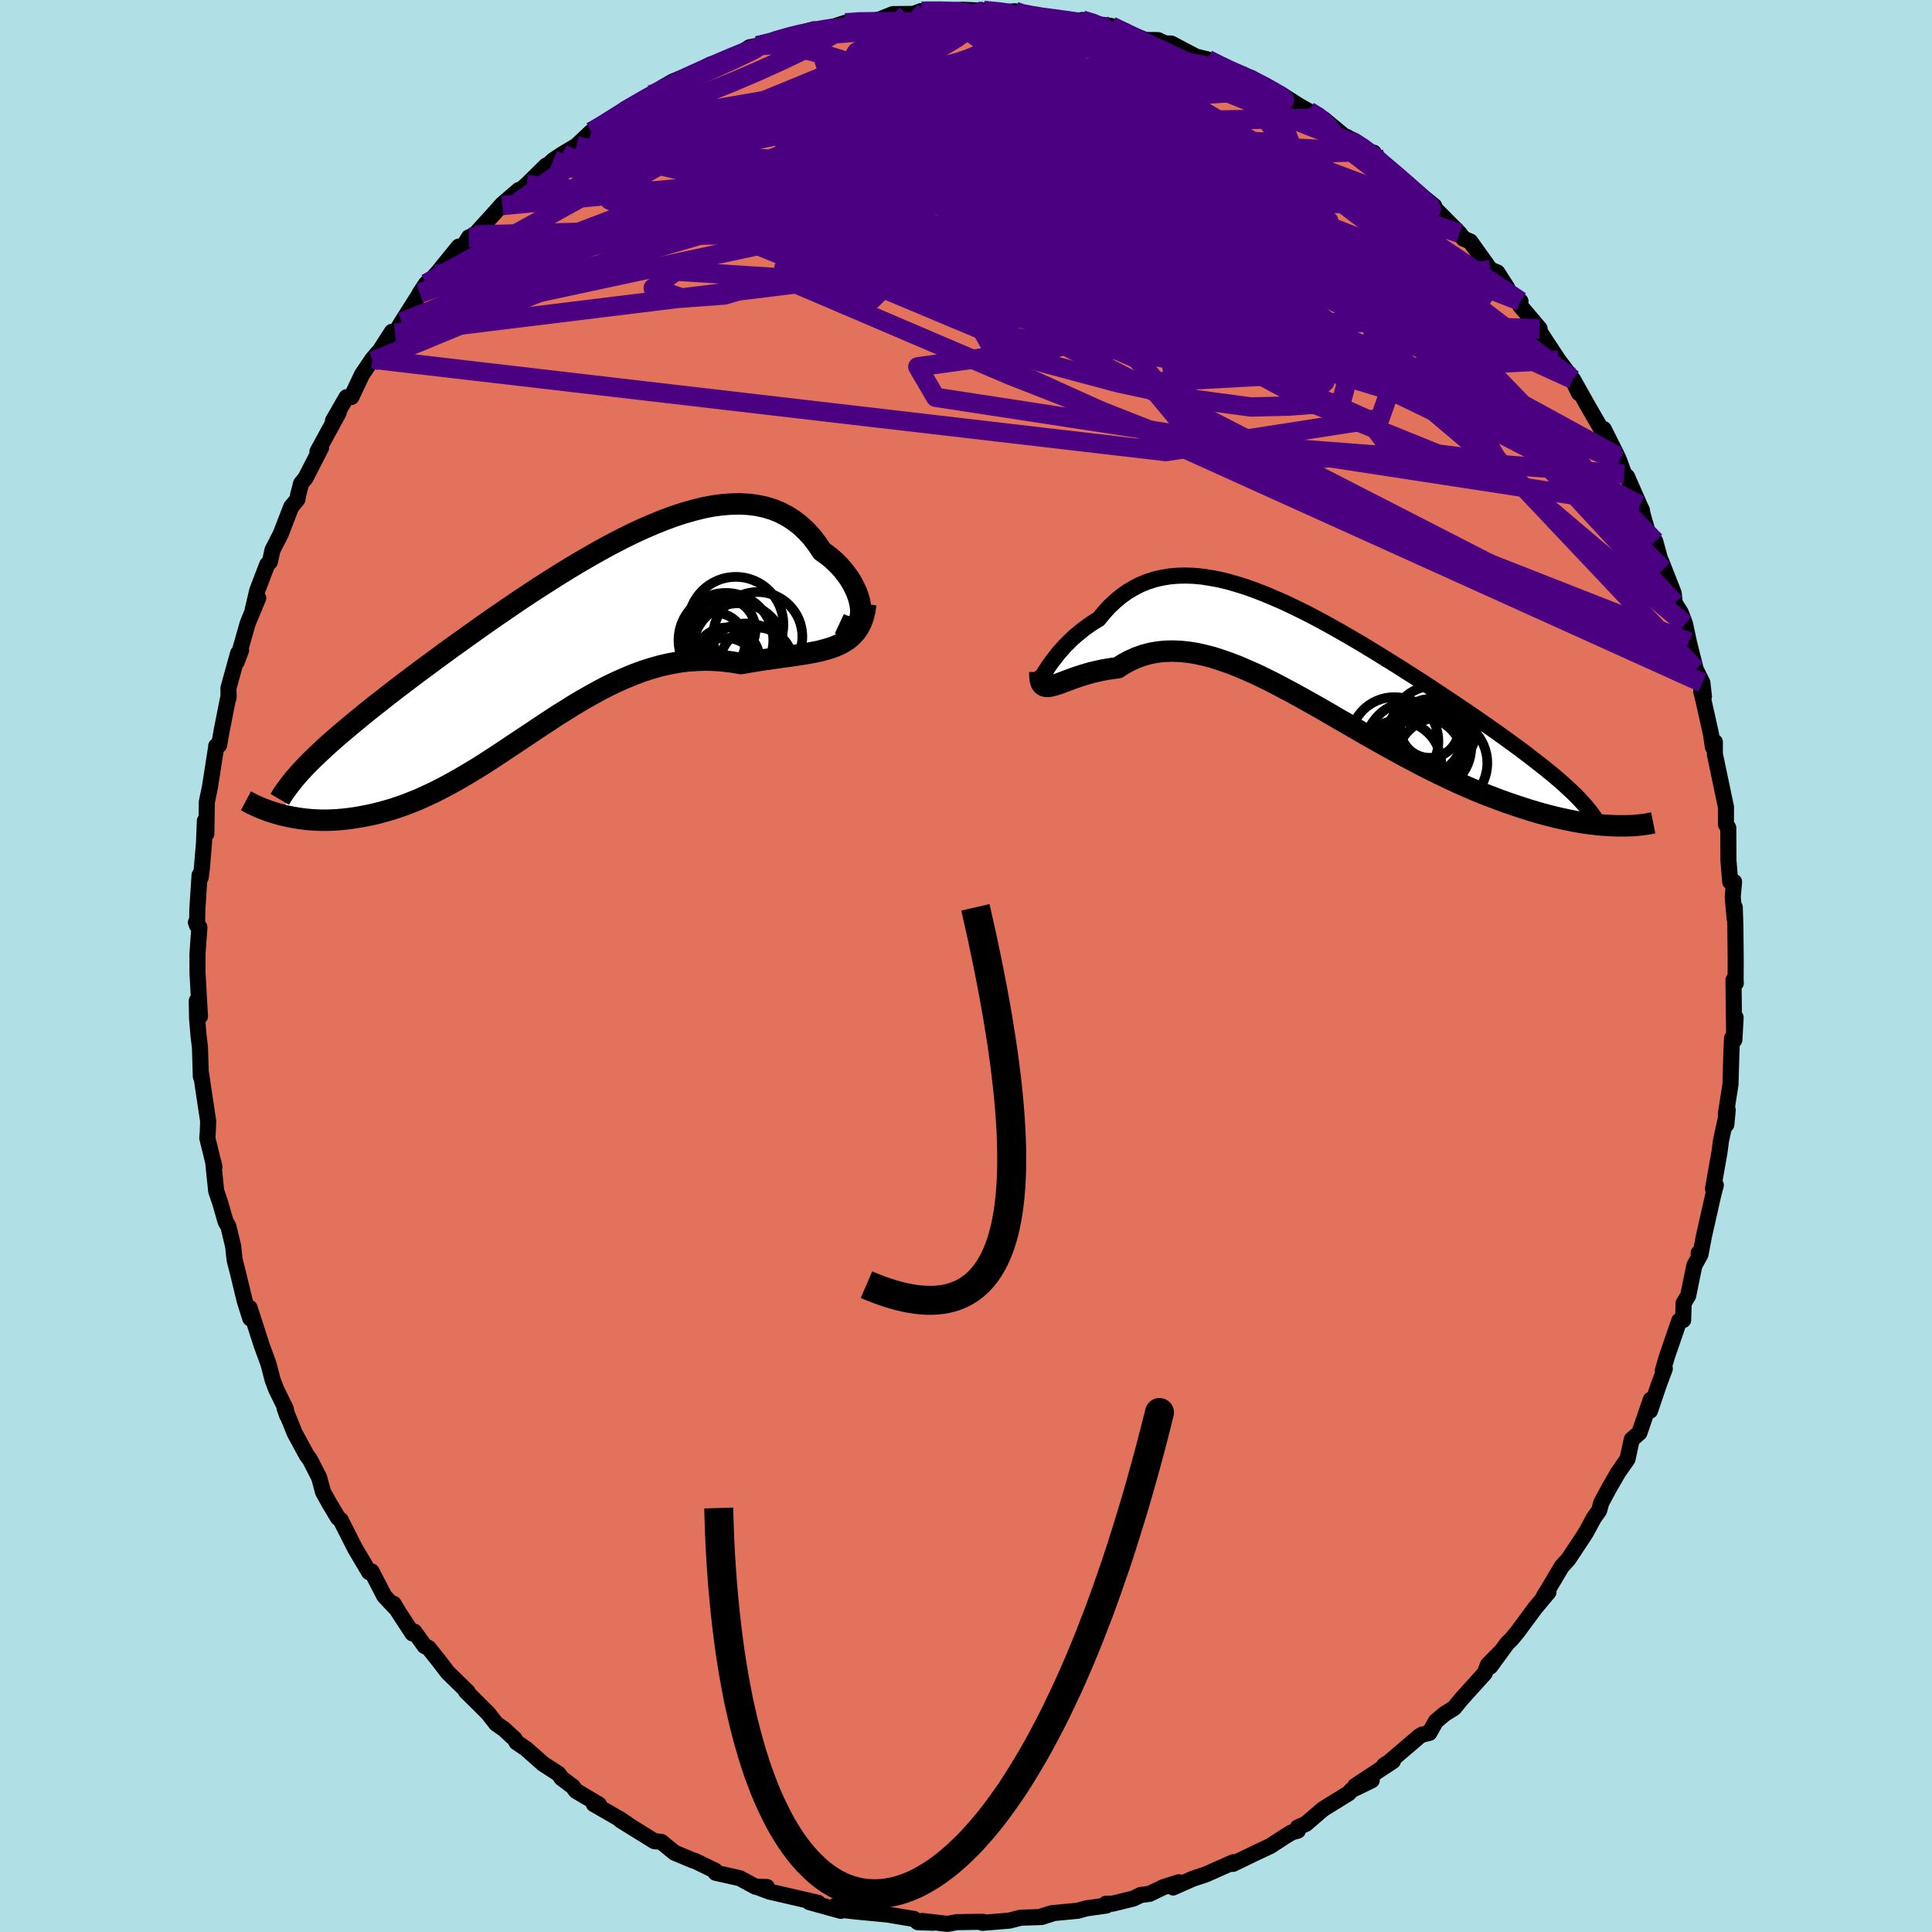 <svg viewBox="-100 -100 200 200" xmlns="http://www.w3.org/2000/svg" width="500" height="500" id="face-svg">
    <defs>
      <clipPath id="leftEyeClipPath">
        <polyline points="30.31,-2.97 30.3,-3.35 30.24,-3.76 30.15,-4.19 30.02,-4.62 29.85,-5.07 29.64,-5.52 29.4,-5.98 29.13,-6.43 28.81,-6.87 28.47,-7.31 28.1,-7.73 27.69,-8.14 27.25,-8.54 26.78,-8.91 26.29,-9.26 25.79,-10.01 25.25,-10.72 24.67,-11.35 24.05,-11.93 23.39,-12.44 22.69,-12.89 21.96,-13.27 21.2,-13.58 20.4,-13.82 19.57,-14 18.71,-14.11 17.82,-14.16 16.9,-14.14 15.96,-14.07 14.99,-13.94 14.01,-13.75 13,-13.5 11.98,-13.21 10.94,-12.87 9.89,-12.48 8.83,-12.05 7.76,-11.59 6.68,-11.09 5.59,-10.55 4.51,-9.99 3.42,-9.4 2.33,-8.78 1.24,-8.15 0.15,-7.5 -0.92,-6.84 -1.99,-6.16 -3.06,-5.48 -4.11,-4.79 -5.15,-4.1 -6.17,-3.4 -7.18,-2.71 -8.18,-2.02 -9.16,-1.33 -10.11,-0.65 -11.05,0.02 -11.97,0.68 -12.87,1.33 -13.75,1.98 -14.6,2.61 -15.43,3.22 -16.24,3.83 -17.02,4.42 -17.78,5 -18.52,5.57 -19.23,6.13 -19.92,6.67 -20.59,7.2 -21.24,7.73 -21.86,8.24 -22.47,8.74 -23.05,9.23 -23.61,9.7 -24.15,10.17 -24.67,10.63 -25.16,11.07 -25.63,11.51 -26.08,11.94 -26.51,12.35 -26.92,12.76 -29.8,18 -29.37,18.1 -28.93,18.2 -28.48,18.29 -28.01,18.37 -27.53,18.44 -27.04,18.5 -26.54,18.54 -26.02,18.57 -25.5,18.59 -24.96,18.59 -24.41,18.57 -23.85,18.54 -23.28,18.49 -22.69,18.42 -22.1,18.34 -21.49,18.24 -20.87,18.12 -20.23,17.99 -19.58,17.83 -18.92,17.65 -18.25,17.46 -17.56,17.23 -16.87,16.99 -16.16,16.71 -15.44,16.42 -14.72,16.09 -13.98,15.75 -13.23,15.37 -12.48,14.98 -11.72,14.56 -10.95,14.12 -10.17,13.66 -9.38,13.18 -8.58,12.68 -7.78,12.16 -6.97,11.63 -6.16,11.09 -5.34,10.54 -4.51,9.99 -3.67,9.43 -2.83,8.87 -1.98,8.31 -1.13,7.75 -0.26,7.21 0.6,6.67 1.47,6.15 2.35,5.65 3.24,5.16 4.12,4.7 5.02,4.27 5.92,3.87 6.82,3.5 7.73,3.16 8.64,2.87 9.56,2.61 10.48,2.4 11.41,2.23 12.33,2.11 13.26,2.04 14.19,2.01 15.12,2.03 16.04,2.1 16.97,2.21 17.89,2.37 18.64,2.24 19.38,2.12 20.11,2 20.83,1.9 21.54,1.8 22.23,1.7 22.92,1.61 23.59,1.51 24.24,1.41 24.87,1.31 25.48,1.19 26.08,1.07 26.64,0.92 27.19,0.76 27.7,0.57" />
      </clipPath>
      <clipPath id="rightEyeClipPath">
        <polyline points="-26.98,1.25 -26.79,0.96 -26.57,0.64 -26.32,0.3 -26.05,-0.05 -25.76,-0.42 -25.44,-0.79 -25.1,-1.17 -24.73,-1.54 -24.35,-1.92 -23.94,-2.29 -23.5,-2.65 -23.05,-3.01 -22.58,-3.35 -22.09,-3.68 -21.57,-3.99 -21.03,-4.65 -20.47,-5.27 -19.87,-5.83 -19.25,-6.35 -18.61,-6.81 -17.94,-7.21 -17.24,-7.57 -16.52,-7.86 -15.78,-8.1 -15.01,-8.28 -14.22,-8.41 -13.41,-8.48 -12.57,-8.5 -11.72,-8.47 -10.85,-8.39 -9.96,-8.25 -9.06,-8.08 -8.14,-7.86 -7.21,-7.59 -6.26,-7.29 -5.31,-6.95 -4.34,-6.57 -3.37,-6.16 -2.38,-5.73 -1.4,-5.26 -0.41,-4.78 0.59,-4.27 1.58,-3.74 2.58,-3.19 3.57,-2.63 4.56,-2.06 5.55,-1.48 6.52,-0.89 7.49,-0.3 8.45,0.3 9.41,0.89 10.34,1.49 11.27,2.08 12.18,2.67 13.08,3.26 13.95,3.84 14.81,4.41 15.66,4.98 16.48,5.53 17.28,6.08 18.05,6.61 18.81,7.14 19.54,7.65 20.25,8.16 20.93,8.65 21.6,9.14 22.24,9.61 22.86,10.08 23.45,10.54 24.03,10.99 24.58,11.42 25.11,11.85 25.62,12.27 26.1,12.68 26.56,13.08 26.99,13.48 27.4,13.86 27.79,14.23 28.15,14.6 32.05,17.41 31.57,17.39 31.08,17.36 30.56,17.33 30.02,17.28 29.47,17.21 28.9,17.14 28.31,17.05 27.7,16.94 27.08,16.82 26.43,16.68 25.77,16.53 25.1,16.36 24.41,16.18 23.7,15.98 22.97,15.76 22.23,15.52 21.47,15.27 20.68,15 19.88,14.71 19.07,14.4 18.23,14.08 17.38,13.73 16.52,13.36 15.64,12.97 14.74,12.55 13.84,12.12 12.92,11.67 11.99,11.2 11.06,10.71 10.11,10.21 9.16,9.69 8.2,9.16 7.23,8.62 6.26,8.07 5.29,7.51 4.32,6.95 3.34,6.39 2.37,5.82 1.4,5.26 0.43,4.71 -0.54,4.17 -1.5,3.64 -2.46,3.13 -3.41,2.63 -4.35,2.16 -5.28,1.71 -6.21,1.3 -7.12,0.91 -8.02,0.56 -8.91,0.25 -9.78,-0.03 -10.64,-0.25 -11.49,-0.44 -12.31,-0.57 -13.13,-0.65 -13.92,-0.68 -14.7,-0.66 -15.46,-0.58 -16.2,-0.45 -16.92,-0.26 -17.62,-0.01 -18.3,0.29 -18.96,0.64 -19.59,1.05 -20.17,1.12 -20.74,1.21 -21.28,1.31 -21.81,1.43 -22.32,1.55 -22.81,1.69 -23.28,1.83 -23.74,1.98 -24.17,2.13 -24.58,2.28 -24.97,2.43 -25.33,2.56 -25.67,2.69 -25.99,2.79 -26.29,2.88" />
      </clipPath>
      <filter id="fuzzy">
        <feTurbulence id="turbulence" baseFrequency="0.05" numOctaves="3" type="noise" result="noise" />
        <feDisplacementMap in="SourceGraphic" in2="noise" scale="2" />
      </filter>
      <linearGradient id="rainbowGradient" x1="0%" y1="0%" x2="100%" y2="0%">
        <stop offset="0%" style="stop-color: [object Object]; stop-opacity: 1" />
        <stop offset="50%" style="stop-color: [object Object]; stop-opacity: 1" />
        <stop offset="100%" style="stop-color: [object Object]; stop-opacity: 1" />
      </linearGradient>
    </defs>
    <rect x="-100" y="-100" width="100%" height="100%" fill="rgb(176, 224, 230)" />
    <polyline id="faceContour" points="79.67,1.55 79.69,1.77 79.45,1.45 79.52,7.39 79.67,5.33 79.54,7.65 79.3,7.48 79.23,9.05 79.14,12.24 78.66,15.32 78.71,16.41 78.85,14.91 78.16,18.05 78,19.27 77.33,23.07 77.62,22.68 77.38,23.59 76.39,27.97 76.03,29.86 75.84,29.72 76.03,29.86 75.4,31 74.76,34.12 74.29,34.9 74.24,36.65 73.84,36.71 72.56,40.43 72.14,41.87 72.34,41.69 71.71,43.37 70.81,46.04 70.89,44.89 69.71,48.32 68.92,49.01 68.48,51.04 67.53,52.4 66.56,54.07 65.76,55.57 65.54,56.37 65,57.13 64.17,58.66 63.63,59.49 62.35,61.42 61.68,62.15 60.33,64.42 59.79,65.31 60.3,64.81 58.89,66.5 57.11,68.91 56.52,69.63 56.01,70.14 54.27,72.52 55.4,70.95 54.03,72.34 53.7,73.21 51.27,75.9 50.53,76.81 49.55,77.42 48.65,78.18 47.96,79.39 47.21,79.57 46.92,79.75 43.77,82.44 43.29,82.74 44.19,82.31 40.29,84.88 42,84.3 39.9,85.32 39.61,85.64 36.96,87.28 35.18,88.81 34.35,89.17 34.35,89.51 33.71,89.69 32.97,90.14 31.52,91.09 29.97,91.82 27.63,92.95 27.66,92.78 24.85,94.03 23.45,94.5 21.44,95.39 22.04,94.85 20.43,95.36 19,96.05 18.08,96.17 17.32,96.54 15.16,97.07 14.5,97.07 14.54,97.26 12.48,97.55 11.58,97.8 8.86,98.06 7.89,98.36 8.94,98.09 7.83,98.45 5.66,98.52 4.5,98.82 1.71,99.05 1.73,98.94 -0.94,98.98 -1.91,99.16 -4.52,98.86 -3.41,99.04 -4.99,98.98 -5.38,98.65 -6.29,98.5 -8.13,98.19 -11.38,97.88 -12.78,97.72 -13.02,97.61 -13.58,97.32 -12.96,97.81 -16.21,96.91 -15.31,96.98 -20.34,95.82 -21.7,95.31 -20.62,95.34 -21.8,95.31 -23.42,94.43 -25.92,93.87 -25.98,93.65 -28.1,92.62 -28.24,92.6 -30.17,91.79 -31.31,90.86 -31.52,90.68 -32.28,90.59 -35.76,88.43 -34.76,89.05 -35.75,88.36 -38.53,86.76 -38,86.8 -40.38,85.39 -40.7,84.95 -41.86,84.08 -42.19,83.62 -43.77,82.6 -45.57,81.01 -46.53,80.36 -46.72,80.02 -47.79,79.03 -48.63,78.44 -49.49,77.34 -51.76,75.09 -51.59,75.14 -53.66,73.12 -54.56,71.94 -55.63,70.6 -56.04,70.4 -57.11,68.91 -57.3,69.09 -58.77,66.84 -59.25,66.03 -59.14,66.37 -60.22,65.22 -61.54,62.67 -61.79,62.75 -63.23,60.32 -64.69,57.44 -64.7,57.39 -65.02,57.11 -65.91,55.62 -66.56,54.45 -66.96,52.96 -67.92,51.08 -68.24,50.66 -69.49,48.36 -70.54,45.77 -70.27,46.54 -70.42,45.83 -71.41,43.82 -71.78,42.84 -72.2,41.21 -72.9,39.3 -74.16,35.39 -74.06,36.04 -74.09,36.48 -74.66,34.69 -75.36,31.8 -75.71,30.43 -75.87,28.98 -76.36,26.95 -76.64,26.48 -77.2,24.53 -77.62,23.3 -77.94,20.2 -77.8,20.82 -78.54,17.8 -78.49,17.2 -78.45,16.06 -78.91,13.01 -79.18,11.17 -79.21,11.45 -79.3,8.44 -79.45,7.18 -79.6,5.4 -79.63,3.61 -79.3,5.21 -79.55,0.8 -79.56,-1.21 -79.36,-4.01 -79.72,-4.51 -79.6,-4.2 -79.57,-5.88 -79.34,-9.41 -79.22,-9.19 -79.1,-10.14 -78.88,-12.75 -78.79,-15.03 -78.64,-13.67 -78.59,-16.97 -78.27,-18.51 -77.62,-22.68 -77.62,-22.77 -77.32,-22.86 -77.03,-24.49 -76.33,-28.02 -76.34,-27.75 -76.35,-28.78 -75.35,-32.38 -75.04,-32.7 -75.5,-31.47 -74.35,-35.5 -73.27,-38.09 -73.84,-36.87 -73.37,-38.87 -72.34,-41.56 -72.06,-41.84 -71.79,-43.07 -70.95,-44.7 -69.86,-47.52 -69.21,-48.31 -69.15,-48.72 -68.83,-49.95 -68.37,-50.52 -66.75,-53.68 -67.14,-53.25 -64.94,-57.28 -65.53,-56.45 -64.13,-58.88 -63.63,-58.9 -62.52,-61.24 -61.45,-62.82 -60.88,-63.49 -61.38,-62.61 -59.43,-65.65 -59.1,-65.51 -58.41,-66.66 -55.88,-70.65 -56.54,-69.66 -54.88,-71.58 -55.46,-70.84 -52.51,-74.47 -52.19,-74.23 -51.46,-75.43 -50.87,-75.68 -48.66,-78.12 -48.01,-78.85 -46.29,-80.33 -48,-78.72 -45.46,-80.89 -43.46,-82.86 -43.21,-82.97 -42.71,-83.43 -41.77,-84.05 -40.33,-84.91 -38.79,-86.36 -38.29,-86.59 -38.03,-86.83 -37.09,-87.26 -36.39,-87.83 -35.26,-88.73 -32.65,-90.19 -32.65,-89.89 -31.39,-90.96 -30.36,-91.56 -26.98,-92.93 -28.54,-92.22 -26.43,-93.33 -24,-94.04 -22.4,-95.11 -21.6,-95.26 -19.63,-95.61 -19.68,-95.94 -17.81,-96.38 -15.73,-96.97 -16.8,-96.45 -14.85,-96.8 -14.32,-97.05 -12.48,-97.64 -10.96,-97.85 -9.84,-97.79 -8.88,-98.01 -7.57,-98.54 -5.44,-98.56 -4.66,-98.85 -4.24,-98.85 -2.51,-98.82 -0.37,-98.99 1.96,-98.89 1.82,-98.92 3.51,-98.72 5.08,-98.83 5.43,-98.5 7.07,-98.46 7.66,-98.16 8.34,-98.12 10.95,-97.69 12.01,-97.93 13.03,-97.57 15.04,-97.31 16.54,-96.76 17.07,-96.26 16.73,-96.62 18.56,-95.86 19.88,-95.85 20.6,-95.51 21.25,-95.49 23.81,-94.14 25.01,-93.85 26.03,-93.32 28.22,-92.27 27.88,-92.35 29.13,-92.07 29.56,-91.92 31.3,-90.81 32.64,-90.22 34.55,-89.01 35.48,-88.49 36.83,-87.77 36.99,-87.7 39.65,-85.5 39.45,-85.81 41.63,-84.34 42.21,-84.19 41.54,-84.3 43.84,-82.25 44.17,-82.18 45.45,-81.16 45.28,-81.27 48.47,-78.67 48.33,-78.2 48.64,-78.31 51.09,-75.84 51.5,-75.3 52.2,-75 54.28,-72.09 55,-71.8 56.03,-70.19 56.18,-69.78 57.4,-68.81 57.35,-68.37 59.38,-65.97 59.14,-66.1 59.5,-65.5 61.32,-62.73 62.63,-60.99 63.45,-59.31 62.83,-60.73 64.43,-57.88 66.08,-55.03 66.02,-55.58 67.42,-52.78 67.63,-52.3 68.13,-50.92 68.43,-50.66 69.73,-47.7 69.98,-47.16 70,-46.91 70.67,-44.58 71.35,-43.96 72.14,-41.05 71.96,-41.91 73.26,-38.59 73.37,-37.57 74,-36.57 74.44,-35.39 74.83,-33.55 75.54,-30.71 76.23,-29.32 76.39,-27.9 76.11,-28.43 76.34,-27.51 77.12,-24.01 77.32,-22.67 77.52,-23.19 77.52,-21.94 78.67,-16.46 78.67,-16.49 78.67,-14.66 78.91,-14.3 78.93,-10.9 79.11,-8.71 79.51,-8.71 79.37,-7.16 79.57,-4.92 79.58,-6.08 79.64,-4.25 79.68,-0.81 79.67,1.55 79.69,1.77" fill="rgb(226, 114, 91)" stroke="black" stroke-width="1.667" stroke-linejoin="round" filter="url(#fuzzy)" />
    <g transform="translate(35.3 -31.92)">
      <polyline id="rightCountour" points="-26.98,1.25 -26.79,0.96 -26.57,0.64 -26.32,0.3 -26.05,-0.05 -25.76,-0.42 -25.44,-0.79 -25.1,-1.17 -24.73,-1.54 -24.35,-1.92 -23.94,-2.29 -23.5,-2.65 -23.05,-3.01 -22.58,-3.35 -22.09,-3.68 -21.57,-3.99 -21.03,-4.65 -20.47,-5.27 -19.87,-5.83 -19.25,-6.35 -18.61,-6.81 -17.94,-7.21 -17.24,-7.57 -16.52,-7.86 -15.78,-8.1 -15.01,-8.28 -14.22,-8.41 -13.41,-8.48 -12.57,-8.5 -11.72,-8.47 -10.85,-8.39 -9.96,-8.25 -9.06,-8.08 -8.14,-7.86 -7.21,-7.59 -6.26,-7.29 -5.31,-6.95 -4.34,-6.57 -3.37,-6.16 -2.38,-5.73 -1.4,-5.26 -0.41,-4.78 0.59,-4.27 1.58,-3.74 2.58,-3.19 3.57,-2.63 4.56,-2.06 5.55,-1.48 6.52,-0.89 7.49,-0.3 8.45,0.3 9.41,0.89 10.34,1.49 11.27,2.08 12.18,2.67 13.08,3.26 13.95,3.84 14.81,4.41 15.66,4.98 16.48,5.53 17.28,6.08 18.05,6.61 18.81,7.14 19.54,7.65 20.25,8.16 20.93,8.65 21.6,9.14 22.24,9.61 22.86,10.08 23.45,10.54 24.03,10.99 24.58,11.42 25.11,11.85 25.62,12.27 26.1,12.68 26.56,13.08 26.99,13.48 27.4,13.86 27.79,14.23 28.15,14.6 32.05,17.41 31.57,17.39 31.08,17.36 30.56,17.33 30.02,17.28 29.47,17.21 28.9,17.14 28.31,17.05 27.7,16.94 27.08,16.82 26.43,16.68 25.77,16.53 25.1,16.36 24.41,16.18 23.7,15.98 22.97,15.76 22.23,15.52 21.47,15.27 20.68,15 19.88,14.71 19.07,14.4 18.23,14.08 17.38,13.73 16.52,13.36 15.64,12.97 14.74,12.55 13.84,12.12 12.92,11.67 11.99,11.2 11.06,10.71 10.11,10.21 9.16,9.69 8.2,9.16 7.23,8.62 6.26,8.07 5.29,7.51 4.32,6.95 3.34,6.39 2.37,5.82 1.4,5.26 0.43,4.71 -0.54,4.17 -1.5,3.64 -2.46,3.13 -3.41,2.63 -4.35,2.16 -5.28,1.71 -6.21,1.3 -7.12,0.91 -8.02,0.56 -8.91,0.25 -9.78,-0.03 -10.64,-0.25 -11.49,-0.44 -12.31,-0.57 -13.13,-0.65 -13.92,-0.68 -14.7,-0.66 -15.46,-0.58 -16.2,-0.45 -16.92,-0.26 -17.62,-0.01 -18.3,0.29 -18.96,0.64 -19.59,1.05 -20.17,1.12 -20.74,1.21 -21.28,1.31 -21.81,1.43 -22.32,1.55 -22.81,1.69 -23.28,1.83 -23.74,1.98 -24.17,2.13 -24.58,2.28 -24.97,2.43 -25.33,2.56 -25.67,2.69 -25.99,2.79 -26.29,2.88" fill="white" stroke="white" stroke-width="0" stroke-linejoin="round" filter="url(#fuzzy)" />
    </g>
    <g transform="translate(-41.2 -33.68)">
      <polyline id="leftCountour" points="30.31,-2.97 30.3,-3.35 30.24,-3.76 30.15,-4.19 30.02,-4.62 29.85,-5.07 29.64,-5.52 29.4,-5.98 29.13,-6.43 28.81,-6.87 28.47,-7.31 28.1,-7.73 27.69,-8.14 27.25,-8.54 26.78,-8.91 26.29,-9.26 25.79,-10.01 25.25,-10.72 24.67,-11.35 24.05,-11.93 23.39,-12.44 22.69,-12.89 21.96,-13.27 21.2,-13.58 20.4,-13.82 19.57,-14 18.71,-14.11 17.82,-14.16 16.9,-14.14 15.96,-14.07 14.99,-13.94 14.01,-13.75 13,-13.5 11.98,-13.21 10.94,-12.87 9.89,-12.48 8.83,-12.05 7.76,-11.59 6.68,-11.09 5.59,-10.55 4.51,-9.99 3.42,-9.4 2.33,-8.78 1.24,-8.15 0.15,-7.5 -0.92,-6.84 -1.99,-6.16 -3.06,-5.48 -4.11,-4.79 -5.15,-4.1 -6.17,-3.4 -7.18,-2.71 -8.18,-2.02 -9.16,-1.33 -10.11,-0.65 -11.05,0.02 -11.97,0.68 -12.87,1.33 -13.75,1.98 -14.6,2.61 -15.43,3.22 -16.24,3.83 -17.02,4.42 -17.78,5 -18.52,5.57 -19.23,6.13 -19.92,6.67 -20.59,7.2 -21.24,7.73 -21.86,8.24 -22.47,8.74 -23.05,9.23 -23.61,9.7 -24.15,10.17 -24.67,10.63 -25.16,11.07 -25.63,11.51 -26.08,11.94 -26.51,12.35 -26.92,12.76 -29.8,18 -29.37,18.1 -28.93,18.2 -28.48,18.29 -28.01,18.37 -27.53,18.44 -27.04,18.5 -26.54,18.54 -26.02,18.57 -25.5,18.59 -24.96,18.59 -24.41,18.57 -23.85,18.54 -23.28,18.49 -22.69,18.42 -22.1,18.34 -21.49,18.24 -20.87,18.12 -20.23,17.99 -19.58,17.83 -18.92,17.65 -18.25,17.46 -17.56,17.23 -16.87,16.99 -16.16,16.71 -15.44,16.42 -14.72,16.09 -13.98,15.75 -13.23,15.37 -12.48,14.98 -11.72,14.56 -10.95,14.12 -10.17,13.66 -9.38,13.18 -8.58,12.68 -7.78,12.16 -6.97,11.63 -6.16,11.09 -5.34,10.54 -4.51,9.99 -3.67,9.43 -2.83,8.87 -1.98,8.31 -1.13,7.75 -0.26,7.21 0.6,6.67 1.47,6.15 2.35,5.65 3.24,5.16 4.12,4.7 5.02,4.27 5.92,3.87 6.82,3.5 7.73,3.16 8.64,2.87 9.56,2.61 10.48,2.4 11.41,2.23 12.33,2.11 13.26,2.04 14.19,2.01 15.12,2.03 16.04,2.1 16.97,2.21 17.89,2.37 18.64,2.24 19.38,2.12 20.11,2 20.83,1.9 21.54,1.8 22.23,1.7 22.92,1.61 23.59,1.51 24.24,1.41 24.87,1.31 25.48,1.19 26.08,1.07 26.64,0.92 27.19,0.76 27.7,0.57" fill="white" stroke="white" stroke-width="0" stroke-linejoin="round" filter="url(#fuzzy)" />
    </g>
    <g transform="translate(35.3 -31.92)">
      <polyline id="rightUpper" points="-27.34,1.65 -27.44,1.91 -27.51,2.08 -27.55,2.18 -27.55,2.2 -27.53,2.17 -27.48,2.07 -27.4,1.93 -27.29,1.74 -27.15,1.51 -26.98,1.25 -26.79,0.96 -26.57,0.64 -26.32,0.3 -26.05,-0.05 -25.76,-0.42 -25.44,-0.79 -25.1,-1.17 -24.73,-1.54 -24.35,-1.92 -23.94,-2.29 -23.5,-2.65 -23.05,-3.01 -22.58,-3.35 -22.09,-3.68 -21.57,-3.99 -21.03,-4.65 -20.47,-5.27 -19.87,-5.83 -19.25,-6.35 -18.61,-6.81 -17.94,-7.21 -17.24,-7.57 -16.52,-7.86 -15.78,-8.1 -15.01,-8.28 -14.22,-8.41 -13.41,-8.48 -12.57,-8.5 -11.72,-8.47 -10.85,-8.39 -9.96,-8.25 -9.06,-8.08 -8.14,-7.86 -7.21,-7.59 -6.26,-7.29 -5.31,-6.95 -4.34,-6.57 -3.37,-6.16 -2.38,-5.73 -1.4,-5.26 -0.41,-4.78 0.59,-4.27 1.58,-3.74 2.58,-3.19 3.57,-2.63 4.56,-2.06 5.55,-1.48 6.52,-0.89 7.49,-0.3 8.45,0.3 9.41,0.89 10.34,1.49 11.27,2.08 12.18,2.67 13.08,3.26 13.95,3.84 14.81,4.41 15.66,4.98 16.48,5.53 17.28,6.08 18.05,6.61 18.81,7.14 19.54,7.65 20.25,8.16 20.93,8.65 21.6,9.14 22.24,9.61 22.86,10.08 23.45,10.54 24.03,10.99 24.58,11.42 25.11,11.85 25.62,12.27 26.1,12.68 26.56,13.08 26.99,13.48 27.4,13.86 27.79,14.23 28.15,14.6 28.48,14.96 28.8,15.31 29.08,15.66 29.35,15.99 29.59,16.32 29.81,16.65 30,16.96 30.17,17.27 30.32,17.58 30.45,17.88" fill="none" stroke="black" stroke-width="1.667" stroke-linejoin="round" filter="url(#fuzzy)" />
      <polyline id="rightLower" points="-27.65,1.48 -27.65,1.9 -27.62,2.24 -27.56,2.5 -27.47,2.7 -27.34,2.84 -27.19,2.93 -27.01,2.97 -26.79,2.98 -26.55,2.94 -26.29,2.88 -25.99,2.79 -25.67,2.69 -25.33,2.56 -24.97,2.43 -24.58,2.28 -24.17,2.13 -23.74,1.98 -23.28,1.83 -22.81,1.69 -22.32,1.55 -21.81,1.43 -21.28,1.31 -20.74,1.21 -20.17,1.12 -19.59,1.05 -18.96,0.64 -18.3,0.29 -17.62,-0.01 -16.92,-0.26 -16.2,-0.45 -15.46,-0.58 -14.7,-0.66 -13.92,-0.68 -13.13,-0.65 -12.31,-0.57 -11.49,-0.44 -10.64,-0.25 -9.78,-0.03 -8.91,0.25 -8.02,0.56 -7.12,0.91 -6.21,1.3 -5.28,1.71 -4.35,2.16 -3.41,2.63 -2.46,3.13 -1.5,3.64 -0.54,4.17 0.43,4.71 1.4,5.26 2.37,5.82 3.34,6.39 4.32,6.95 5.29,7.51 6.26,8.07 7.23,8.62 8.2,9.16 9.16,9.69 10.11,10.21 11.06,10.71 11.99,11.2 12.92,11.67 13.84,12.12 14.74,12.55 15.64,12.97 16.52,13.36 17.38,13.73 18.23,14.08 19.07,14.4 19.88,14.71 20.68,15 21.47,15.27 22.23,15.52 22.97,15.76 23.7,15.98 24.41,16.18 25.1,16.36 25.77,16.53 26.43,16.68 27.08,16.82 27.7,16.94 28.31,17.05 28.9,17.14 29.47,17.21 30.02,17.28 30.56,17.33 31.08,17.36 31.57,17.39 32.05,17.41 32.51,17.41 32.96,17.41 33.38,17.4 33.79,17.38 34.17,17.35 34.54,17.31 34.89,17.27 35.23,17.22 35.54,17.16 35.84,17.1" fill="none" stroke="black" stroke-width="2.222" stroke-linejoin="round" filter="url(#fuzzy)" />
      <circle r="4.658" cx="12.348" cy="9.259" stroke="black" fill="none" stroke-width="1.0" filter="url(#fuzzy)" clip-path="url(#rightEyeClipPath)" /><circle r="4.466" cx="11.738" cy="10.569" stroke="black" fill="none" stroke-width="1.0" filter="url(#fuzzy)" clip-path="url(#rightEyeClipPath)" /><circle r="4.402" cx="13.123" cy="7.319" stroke="black" fill="none" stroke-width="1.0" filter="url(#fuzzy)" clip-path="url(#rightEyeClipPath)" /><circle r="3.416" cx="12.558" cy="8.534" stroke="black" fill="none" stroke-width="1.0" filter="url(#fuzzy)" clip-path="url(#rightEyeClipPath)" /><circle r="3.042" cx="12.698" cy="7.324" stroke="black" fill="none" stroke-width="1.0" filter="url(#fuzzy)" clip-path="url(#rightEyeClipPath)" /><circle r="4.568" cx="9.033" cy="8.654" stroke="black" fill="none" stroke-width="1.0" filter="url(#fuzzy)" clip-path="url(#rightEyeClipPath)" /><circle r="4.402" cx="12.228" cy="9.384" stroke="black" fill="none" stroke-width="1.0" filter="url(#fuzzy)" clip-path="url(#rightEyeClipPath)" /><circle r="4.468" cx="9.428" cy="11.004" stroke="black" fill="none" stroke-width="1.0" filter="url(#fuzzy)" clip-path="url(#rightEyeClipPath)" /><circle r="4.762" cx="13.903" cy="10.914" stroke="black" fill="none" stroke-width="1.0" filter="url(#fuzzy)" clip-path="url(#rightEyeClipPath)" /><circle r="4.862" cx="10.828" cy="9.409" stroke="black" fill="none" stroke-width="1.0" filter="url(#fuzzy)" clip-path="url(#rightEyeClipPath)" />
      </g>
    <g transform="translate(-41.2 -33.68)">
      <polyline id="leftUpper" points="28.09,-1.75 28.52,-1.55 28.9,-1.45 29.23,-1.43 29.51,-1.48 29.76,-1.6 29.95,-1.78 30.11,-2.01 30.22,-2.29 30.28,-2.61 30.31,-2.97 30.3,-3.35 30.24,-3.76 30.15,-4.19 30.02,-4.62 29.85,-5.07 29.64,-5.52 29.4,-5.98 29.13,-6.43 28.81,-6.87 28.47,-7.31 28.1,-7.73 27.69,-8.14 27.25,-8.54 26.78,-8.91 26.29,-9.26 25.79,-10.01 25.25,-10.72 24.67,-11.35 24.05,-11.93 23.39,-12.44 22.69,-12.89 21.96,-13.27 21.2,-13.58 20.4,-13.82 19.57,-14 18.71,-14.11 17.82,-14.16 16.9,-14.14 15.96,-14.07 14.99,-13.94 14.01,-13.75 13,-13.5 11.98,-13.21 10.94,-12.87 9.89,-12.48 8.83,-12.05 7.76,-11.59 6.68,-11.09 5.59,-10.55 4.51,-9.99 3.42,-9.4 2.33,-8.78 1.24,-8.15 0.15,-7.5 -0.92,-6.84 -1.99,-6.16 -3.06,-5.48 -4.11,-4.79 -5.15,-4.1 -6.17,-3.4 -7.18,-2.71 -8.18,-2.02 -9.16,-1.33 -10.11,-0.65 -11.05,0.02 -11.97,0.68 -12.87,1.33 -13.75,1.98 -14.6,2.61 -15.43,3.22 -16.24,3.83 -17.02,4.42 -17.78,5 -18.52,5.57 -19.23,6.13 -19.92,6.67 -20.59,7.2 -21.24,7.73 -21.86,8.24 -22.47,8.74 -23.05,9.23 -23.61,9.7 -24.15,10.17 -24.67,10.63 -25.16,11.07 -25.63,11.51 -26.08,11.94 -26.51,12.35 -26.92,12.76 -27.3,13.16 -27.67,13.55 -28.01,13.94 -28.33,14.31 -28.63,14.68 -28.91,15.05 -29.17,15.4 -29.42,15.75 -29.64,16.09 -29.84,16.43" fill="none" stroke="black" stroke-width="2.222" stroke-linejoin="round" filter="url(#fuzzy)" />
      <polyline id="leftLower" points="30.82,-3.8 30.72,-3.07 30.56,-2.42 30.35,-1.85 30.09,-1.35 29.79,-0.91 29.44,-0.53 29.06,-0.19 28.64,0.1 28.19,0.35 27.7,0.57 27.19,0.76 26.64,0.92 26.08,1.07 25.48,1.19 24.87,1.31 24.24,1.41 23.59,1.51 22.92,1.61 22.23,1.7 21.54,1.8 20.83,1.9 20.11,2 19.38,2.12 18.64,2.24 17.89,2.37 16.97,2.21 16.04,2.1 15.12,2.03 14.19,2.01 13.26,2.04 12.33,2.11 11.41,2.23 10.48,2.4 9.56,2.61 8.64,2.87 7.73,3.16 6.82,3.5 5.92,3.87 5.02,4.27 4.12,4.7 3.24,5.16 2.35,5.65 1.47,6.15 0.6,6.67 -0.26,7.21 -1.13,7.75 -1.98,8.31 -2.83,8.87 -3.67,9.43 -4.51,9.99 -5.34,10.54 -6.16,11.09 -6.97,11.63 -7.78,12.16 -8.58,12.68 -9.38,13.18 -10.17,13.66 -10.95,14.12 -11.72,14.56 -12.48,14.98 -13.23,15.37 -13.98,15.75 -14.72,16.09 -15.44,16.42 -16.16,16.71 -16.87,16.99 -17.56,17.23 -18.25,17.46 -18.92,17.65 -19.58,17.83 -20.23,17.99 -20.87,18.12 -21.49,18.24 -22.1,18.34 -22.69,18.42 -23.28,18.49 -23.85,18.54 -24.41,18.57 -24.96,18.59 -25.5,18.59 -26.02,18.57 -26.54,18.54 -27.04,18.5 -27.53,18.44 -28.01,18.37 -28.48,18.29 -28.93,18.2 -29.37,18.1 -29.8,18 -30.21,17.88 -30.61,17.76 -31,17.63 -31.37,17.49 -31.73,17.35 -32.08,17.2 -32.41,17.05 -32.73,16.9 -33.04,16.74 -33.34,16.58" fill="none" stroke="black" stroke-width="2.222" stroke-linejoin="round" filter="url(#fuzzy)" />
      <circle r="3.4" cx="16.454" cy="2.031" stroke="black" fill="none" stroke-width="1.0" filter="url(#fuzzy)" clip-path="url(#leftEyeClipPath)" /><circle r="3.238" cx="16.169" cy="-1.114" stroke="black" fill="none" stroke-width="1.0" filter="url(#fuzzy)" clip-path="url(#leftEyeClipPath)" /><circle r="4.804" cx="18.454" cy="3.026" stroke="black" fill="none" stroke-width="1.0" filter="url(#fuzzy)" clip-path="url(#leftEyeClipPath)" /><circle r="3.456" cx="16.289" cy="3.166" stroke="black" fill="none" stroke-width="1.0" filter="url(#fuzzy)" clip-path="url(#leftEyeClipPath)" /><circle r="4.928" cx="17.369" cy="-1.674" stroke="black" fill="none" stroke-width="1.0" filter="url(#fuzzy)" clip-path="url(#leftEyeClipPath)" /><circle r="4.738" cx="17.654" cy="0.866" stroke="black" fill="none" stroke-width="1.0" filter="url(#fuzzy)" clip-path="url(#leftEyeClipPath)" /><circle r="4.906" cx="16.344" cy="-0.034" stroke="black" fill="none" stroke-width="1.0" filter="url(#fuzzy)" clip-path="url(#leftEyeClipPath)" /><circle r="3.822" cx="19.514" cy="2.456" stroke="black" fill="none" stroke-width="1.0" filter="url(#fuzzy)" clip-path="url(#leftEyeClipPath)" /><circle r="4.624" cx="19.634" cy="-0.409" stroke="black" fill="none" stroke-width="1.0" filter="url(#fuzzy)" clip-path="url(#leftEyeClipPath)" /><circle r="3.118" cx="15.229" cy="0.231" stroke="black" fill="none" stroke-width="1.0" filter="url(#fuzzy)" clip-path="url(#leftEyeClipPath)" />
    </g>
    <g id="hairs">
      <polyline points="12.01,-97.93 13.13,-97.59 14.07,-97.19 14.51,-96.78 14.43,-96.35 13.93,-95.91 13.08,-95.4 11.88,-94.82 10.31,-94.13 8.33,-93.33 5.89,-92.43 2.9,-91.44 -0.71,-90.37 -5.03,-89.23 -10.07,-88.03 -15.83,-86.77 -22.3,-85.4 -29.58,-83.77 -37.99,-81.62" fill="none" stroke="rgb(75, 0, 130)" stroke-width="2" stroke-linejoin="round" filter="url(#fuzzy)" /><polyline points="1.82,-98.92 3.25,-98.79 4.28,-98.65 4.98,-98.46 5.47,-98.21 5.78,-97.92 5.93,-97.57 5.86,-97.17 5.52,-96.68 4.84,-96.11 3.75,-95.46 2.23,-94.73 0.25,-93.92 -2.17,-93.06 -5.03,-92.12 -8.33,-91.07 -12.09,-89.91 -16.34,-88.62 -21.08,-87.22 -26.38,-85.68 -32.4,-83.92 -39.47,-81.69" fill="none" stroke="rgb(75, 0, 130)" stroke-width="2" stroke-linejoin="round" filter="url(#fuzzy)" /><polyline points="-12.48,-97.64 -11.05,-97.74 -9.55,-97.76 -7.85,-97.77 -5.97,-97.72 -3.94,-97.61 -1.78,-97.41 0.49,-97.14 2.87,-96.81 5.32,-96.42 7.79,-95.99 10.23,-95.52 12.6,-95.02 14.88,-94.51 17.07,-94.01 19.14,-93.52 21.09,-93.08 22.9,-92.69 24.57,-92.36 26.04,-92.11 27.23,-91.94 28.09,-91.88 28.6,-91.93 28.83,-92.06" fill="none" stroke="rgb(75, 0, 130)" stroke-width="2" stroke-linejoin="round" filter="url(#fuzzy)" /><polyline points="-21.6,-95.26 -19.85,-95.37 -17.62,-95.08 -14.66,-94.36 -11.07,-93.22 -6.88,-91.69 -2.08,-89.84 3.33,-87.73 9.31,-85.41 15.76,-82.88 22.58,-80.14 29.75,-77.2 37.21,-74.04 44.85,-70.82 52.39,-67.84" fill="none" stroke="rgb(75, 0, 130)" stroke-width="2" stroke-linejoin="round" filter="url(#fuzzy)" /><polyline points="7.66,-98.16 8.67,-98.03 9.7,-97.84 10.34,-97.59 10.48,-97.24 10.07,-96.79 9.04,-96.26 7.33,-95.66 4.96,-94.98 1.95,-94.21 -1.71,-93.33 -6.07,-92.31 -11.13,-91.16 -16.91,-89.92 -23.41,-88.66 -30.68,-87.47" fill="none" stroke="rgb(75, 0, 130)" stroke-width="2" stroke-linejoin="round" filter="url(#fuzzy)" /><polyline points="-38.79,-86.36 -38.32,-86.62 -37.71,-86.98 -36.92,-87.48 -35.97,-88.08 -34.94,-88.72 -33.91,-89.33 -32.96,-89.88 -32.12,-90.33 -31.39,-90.68 -30.81,-90.92 -30.4,-91.03 -30.17,-91 -30.18,-90.81 -30.47,-90.45 -31.09,-89.88 -32.07,-89.08 -33.44,-88.03 -35.22,-86.74 -37.37,-85.24 -39.87,-83.54 -42.79,-81.58 -46.33,-79.11" fill="none" stroke="rgb(75, 0, 130)" stroke-width="2" stroke-linejoin="round" filter="url(#fuzzy)" /><polyline points="-21.6,-95.26 -20.11,-95.59 -18.68,-95.9 -17.07,-96.16 -15.35,-96.35 -13.55,-96.5 -11.64,-96.65 -9.6,-96.81 -7.47,-96.99 -5.3,-97.16 -3.13,-97.31 -1,-97.45 1.03,-97.57 2.93,-97.68 4.63,-97.79 6.07,-97.89 7.19,-97.98 7.95,-98.04 8.27,-98.08 8.07,-98.13" fill="none" stroke="rgb(75, 0, 130)" stroke-width="2" stroke-linejoin="round" filter="url(#fuzzy)" /><polyline points="35.48,-88.49 36.46,-87.89 37.23,-87.21 37.82,-86.53 38.13,-85.94 38.08,-85.45 37.68,-85.03 36.95,-84.65 35.89,-84.29 34.5,-83.94 32.77,-83.6 30.67,-83.28 28.18,-82.98 25.26,-82.71 21.9,-82.49 18.05,-82.32 13.72,-82.19 8.86,-82.13 3.47,-82.15 -2.46,-82.28 -8.92,-82.57 -15.86,-83.08 -23.31,-83.78 -31.36,-84.51" fill="none" stroke="rgb(75, 0, 130)" stroke-width="2" stroke-linejoin="round" filter="url(#fuzzy)" /><polyline points="5.08,-98.83 5.99,-98.4 7.63,-97.66 9.81,-96.58 12.51,-95.21 15.65,-93.55 19.14,-91.65 22.86,-89.52 26.71,-87.21 30.64,-84.76 34.6,-82.19 38.59,-79.57 42.61,-76.96 46.61,-74.45 50.61,-71.99 54.74,-69.33" fill="none" stroke="rgb(75, 0, 130)" stroke-width="2" stroke-linejoin="round" filter="url(#fuzzy)" /><polyline points="25.01,-93.85 26.2,-93.25 27.31,-92.72 28.25,-92.31 29.12,-91.92 30.02,-91.49 30.93,-91.02 31.77,-90.55 32.46,-90.14 32.89,-89.83 32.99,-89.67 32.72,-89.68 32.06,-89.87 30.99,-90.25 29.49,-90.84 27.57,-91.62 25.22,-92.59 22.53,-93.74 19.65,-95.08" fill="none" stroke="rgb(75, 0, 130)" stroke-width="2" stroke-linejoin="round" filter="url(#fuzzy)" /><polyline points="39.65,-85.5 40.13,-85.29 41.02,-84.72 41.88,-84.08 42.71,-83.39 43.56,-82.66 44.43,-81.93 45.27,-81.2 46.06,-80.51 46.77,-79.88 47.35,-79.33 47.8,-78.88 48.08,-78.55 48.18,-78.36 48.07,-78.34 47.7,-78.52 47.01,-78.95 45.97,-79.68 44.56,-80.72 42.78,-82.08 40.62,-83.74 38.03,-85.72 34.91,-88.1" fill="none" stroke="rgb(75, 0, 130)" stroke-width="2" stroke-linejoin="round" filter="url(#fuzzy)" /><polyline points="-38.79,-86.36 -38.34,-86.6 -37.82,-86.91 -37.16,-87.31 -36.39,-87.78 -35.59,-88.24 -34.84,-88.63 -34.21,-88.9 -33.74,-89.01 -33.46,-88.94 -33.39,-88.69 -33.54,-88.24 -33.93,-87.57 -34.59,-86.67 -35.57,-85.51 -36.91,-84.04 -38.65,-82.24 -40.83,-80.09 -43.45,-77.6 -46.48,-74.83 -49.88,-71.85 -53.63,-68.7 -57.75,-65.31" fill="none" stroke="rgb(75, 0, 130)" stroke-width="2" stroke-linejoin="round" filter="url(#fuzzy)" /><polyline points="1.96,-98.89 2.55,-98.78 3.97,-98.47 5.73,-97.99 7.69,-97.37 9.82,-96.63 12.14,-95.82 14.63,-94.95 17.25,-94.03 19.95,-93.08 22.64,-92.1 25.26,-91.11 27.74,-90.14 30.05,-89.2 32.2,-88.31 34.21,-87.49 36.12,-86.74 37.95,-86.05 39.79,-85.31" fill="none" stroke="rgb(75, 0, 130)" stroke-width="2" stroke-linejoin="round" filter="url(#fuzzy)" /><polyline points="-4.24,-98.85 -2.54,-98.85 -1.04,-98.81 0.04,-98.69 0.69,-98.48 0.98,-98.18 0.95,-97.79 0.59,-97.29 -0.07,-96.71 -1.05,-96.02 -2.37,-95.23 -4.05,-94.31 -6.14,-93.27 -8.71,-92.08 -11.8,-90.73 -15.49,-89.22 -19.79,-87.54 -24.67,-85.74 -30.07,-83.83 -36.04,-81.73 -42.83,-79.16" fill="none" stroke="rgb(75, 0, 130)" stroke-width="2" stroke-linejoin="round" filter="url(#fuzzy)" /><polyline points="-21.6,-95.26 -20.22,-95.6 -19.12,-95.95 -18.05,-96.25 -17.08,-96.48 -16.22,-96.66 -15.43,-96.81 -14.69,-96.94 -14.05,-97.04 -13.56,-97.07 -13.26,-97.03 -13.2,-96.9 -13.41,-96.67 -13.91,-96.34 -14.72,-95.88 -15.87,-95.29 -17.37,-94.55 -19.24,-93.66 -21.54,-92.62 -24.26,-91.46 -27.4,-90.2 -30.89,-88.91 -34.67,-87.63" fill="none" stroke="rgb(75, 0, 130)" stroke-width="2" stroke-linejoin="round" filter="url(#fuzzy)" /><polyline points="-14.85,-96.8 -13.79,-97.07 -12.07,-97.25 -10.06,-97.3 -7.84,-97.24 -5.44,-97.11 -2.87,-96.92 -0.18,-96.67 2.6,-96.37 5.43,-96.02 8.3,-95.64 11.14,-95.24 13.89,-94.85 16.44,-94.49 18.75,-94.16 20.81,-93.88 22.67,-93.6 24.41,-93.28 26.16,-92.86" fill="none" stroke="rgb(75, 0, 130)" stroke-width="2" stroke-linejoin="round" filter="url(#fuzzy)" /><polyline points="-32.65,-90.19 -32.18,-90.34 -31.08,-90.94 -29.69,-91.64 -28.25,-92.31 -26.84,-92.94 -25.47,-93.54 -24.18,-94.09 -23.07,-94.54 -22.25,-94.87 -21.79,-95.02 -21.73,-95 -22.08,-94.79 -22.85,-94.42 -24.05,-93.85 -25.72,-93.09 -27.84,-92.13 -30.25,-91.06" fill="none" stroke="rgb(75, 0, 130)" stroke-width="2" stroke-linejoin="round" filter="url(#fuzzy)" /><polyline points="5.08,-98.83 5.78,-98.59 6.77,-98.4 7.88,-98.22 9.08,-98.06 10.32,-97.89 11.51,-97.72 12.57,-97.54 13.44,-97.35 14.09,-97.17 14.49,-97.01 14.67,-96.88 14.63,-96.78 14.38,-96.7 13.89,-96.64 13.14,-96.58 12.07,-96.54 10.66,-96.51 8.87,-96.53 6.66,-96.61 4,-96.74 0.88,-96.91 -2.7,-97.12 -6.64,-97.39" fill="none" stroke="rgb(75, 0, 130)" stroke-width="2" stroke-linejoin="round" filter="url(#fuzzy)" /><polyline points="-2.51,-98.82 36.19,-70.46 43.29,-70.94 44.56,-72.89 43.3,-73.1 40.07,-71.72 36.4,-69 33.77,-65.71 32.33,-62.95 30.54,-61.61 26.38,-61.85 19.19,-63.16 10.68,-64.55 4.27,-65.1 3.01,-64.37 7.56,-62.56 15.73,-60.37 23.88,-58.62 29.48,-57.87 33.42,-57.96 38.85,-58.37 40.21,-63.42 3.51,-98.72" fill="none" stroke="rgb(75, 0, 130)" stroke-width="2" stroke-linejoin="round" filter="url(#fuzzy)" /><polyline points="41.54,-84.3 -5.81,-83.13 -12.68,-80.02 -4.52,-76.53 5.82,-75.88 12.28,-76.99 15.11,-77.38 16.9,-75.97 19.44,-73.38 22.67,-70.79 24.94,-68.96 24.05,-68.27 19.1,-68.85 12.48,-70.4 9.86,-71.43 16.98,-69.77 34.26,-64.89 54.01,-58.45 73.37,-37.57" fill="none" stroke="rgb(75, 0, 130)" stroke-width="2" stroke-linejoin="round" filter="url(#fuzzy)" /><polyline points="72.14,-41.05 42.48,-68.33 30.34,-71.9 25.12,-72.43 23.06,-75.42 21.56,-80.21 20.8,-84.03 21.83,-84.73 24.42,-81.95 26.5,-77.13 25.45,-72.55 19.89,-70.07 10.66,-70.21 0.35,-72.29 -8.04,-75.25 -12.29,-78.5 -11.59,-81.95 -7.21,-85.24 -3.46,-86.99 -6.25,-85.65 -13.98,-83.84 8.34,-98.12" fill="none" stroke="rgb(75, 0, 130)" stroke-width="2" stroke-linejoin="round" filter="url(#fuzzy)" /><polyline points="75.54,-30.71 22.08,-56.94 20.96,-64.41 20.01,-68.39 17.96,-71.16 19.24,-71.7 23.58,-70.21 28.53,-68.14 32.09,-66.95 33.11,-67.36 31.1,-69.17 26.52,-71.42 21.01,-72.97 16.95,-73.27 16.33,-72.78 19.8,-72.69 26.08,-74.04 32.22,-77.25 34.84,-81.97 32.84,-87.05 28.22,-90.92 15.04,-97.31" fill="none" stroke="rgb(75, 0, 130)" stroke-width="2" stroke-linejoin="round" filter="url(#fuzzy)" /><polyline points="-41.77,-84.05 6,-64.01 3.41,-66.74 -0.22,-68.92 0.42,-70.17 4.85,-71.79 12.1,-73.62 19.7,-75.46 24.69,-77.66 25.67,-80.55 23.52,-83.85 20.63,-86.73 19.29,-88.27 20.56,-88.03 23.91,-86.29 27.59,-83.98 29.3,-82.4 26.94,-82.76 19.59,-85.33 8.37,-88.5 -3.06,-89.17 -6.39,-86.86 29.13,-92.07" fill="none" stroke="rgb(75, 0, 130)" stroke-width="2" stroke-linejoin="round" filter="url(#fuzzy)" /><polyline points="57.4,-68.81 33.2,-85.19 27.47,-85.45 24.65,-79.47 18.93,-74.85 13.11,-73.91 9.87,-75.86 8.4,-79.21 6.76,-82.75 4.73,-85.66 4.2,-87.44 7.34,-87.81 14.55,-86.67 23.87,-84.3 31.57,-81.73 33.54,-80.7 26.84,-82.56 11.29,-85.64 -12.45,-82.83 -61.38,-62.61" fill="none" stroke="rgb(75, 0, 130)" stroke-width="2" stroke-linejoin="round" filter="url(#fuzzy)" /><polyline points="-32.65,-89.89 -32.68,-87.25 -23.94,-86.54 -11.15,-87.59 0.63,-88.14 9.16,-87.61 14.07,-86.37 16.01,-84.88 15.72,-83.58 13.79,-82.71 10.83,-82.22 7.58,-81.93 4.6,-81.84 2.03,-82.2 -0.24,-83.17 -2.25,-84.33 -4.34,-84.91 -7.85,-84.56 -13.99,-83.98 -18.8,-84.52 -7.83,-86.97 36.83,-87.77" fill="none" stroke="rgb(75, 0, 130)" stroke-width="2" stroke-linejoin="round" filter="url(#fuzzy)" /><polyline points="61.32,-62.73 18.8,-60.41 23.12,-55.21 21.73,-58.14 14.36,-66.69 6.95,-75.59 1.95,-81.45 -0.76,-83.46 -2.17,-82.6 -3.24,-80.68 -4.34,-79.34 -5.37,-79.53 -5.87,-81.24 -5.42,-83.76 -3.69,-86.13 -0.54,-87.49 3.7,-87.26 8.05,-85.15 11.08,-81.31 11.57,-76.57 9.02,-72.65 3.22,-71.7 -7.24,-74.54 -25.96,-78.88 -45.46,-80.89" fill="none" stroke="rgb(75, 0, 130)" stroke-width="2" stroke-linejoin="round" filter="url(#fuzzy)" /><polyline points="-4.66,-98.85 2.89,-98.4 4.84,-97.16 7.45,-93.05 11,-86.01 16.19,-77.53 23.52,-69.46 31.45,-63.32 36.81,-60.18 37.15,-60.46 32.56,-63.78 25.62,-69.04 19.68,-74.97 16.91,-80.53 17.54,-85.14 20.44,-88.44 24.21,-90.2 27.72,-90.43 30.09,-89.48 31.24,-87.43 35.3,-81.76 62.83,-60.73" fill="none" stroke="rgb(75, 0, 130)" stroke-width="2" stroke-linejoin="round" filter="url(#fuzzy)" /><polyline points="-58.41,-66.66 -7.26,-81.56 -3.14,-85.61 -10.68,-85.93 -13.73,-84.09 -8.37,-80.58 2.9,-76.81 15.27,-74.42 24.73,-74.13 29.61,-75.55 30.34,-77.68 28.42,-79.5 25.34,-80.45 22.06,-80.45 19.06,-79.78 16.6,-78.93 15.09,-78.35 14.89,-78.45 15.53,-79.65 15.67,-82.02 16.26,-84.09 27.46,-80.88 62.63,-60.99" fill="none" stroke="rgb(75, 0, 130)" stroke-width="2" stroke-linejoin="round" filter="url(#fuzzy)" /><polyline points="48.64,-78.31 25.37,-85.68 18.91,-86.58 8.76,-88.44 -1.56,-90.32 -8.53,-91.17 -11.52,-91.15 -10.84,-90.97 -6.89,-90.99 -0.34,-90.89 7.56,-90.2 14.31,-88.94 15.14,-87.4 3.32,-85.12 -25.2,-79.9 -58.41,-66.66" fill="none" stroke="rgb(75, 0, 130)" stroke-width="2" stroke-linejoin="round" filter="url(#fuzzy)" /><polyline points="1.82,-98.92 -25.33,-87.77 -28.96,-77.6 -13.8,-71.43 5.58,-70.07 18.26,-72.48 21.37,-76.45 17.76,-79.79 12.46,-81.36 9.69,-81.38 10.78,-81.09 13.74,-81.91 15.01,-84.57 12.08,-88.46 4.82,-91.75 -5.58,-92.46 -17.33,-90.03 -23.34,-87.68 1.82,-98.92" fill="none" stroke="rgb(75, 0, 130)" stroke-width="2" stroke-linejoin="round" filter="url(#fuzzy)" /><polyline points="75.54,-30.71 9.32,-64.67 -3.75,-83.07 -6.2,-91.82 -7.52,-95.25 -9.26,-95.8 -11.31,-94.62 -12.77,-92.25 -11.84,-89 -6.38,-85.21 4.5,-81.3 18.77,-77.76 31.94,-74.86 40.39,-72.29 46.69,-67.17 72.14,-41.05" fill="none" stroke="rgb(75, 0, 130)" stroke-width="2" stroke-linejoin="round" filter="url(#fuzzy)" /><polyline points="13.03,-97.57 15.07,-88.14 20.5,-77.96 18.21,-73.31 11.24,-73.93 4.33,-77.9 0.89,-82.39 1.24,-85.34 3.05,-86.28 3.39,-85.93 1.04,-85.15 -2.56,-84.22 -4.23,-82.84 -1.02,-80.7 7.85,-78.09 20.39,-75.93 32.83,-74.89 41.57,-74.42 43.69,-73.97 32.38,-77.65 -12.48,-97.64" fill="none" stroke="rgb(75, 0, 130)" stroke-width="2" stroke-linejoin="round" filter="url(#fuzzy)" /><polyline points="67.63,-52.3 5.98,-77.6 -15.29,-85.97 -17.92,-86.97 -12.15,-84.55 -4.4,-81.19 2.15,-78.45 6.85,-76.84 9.57,-76.27 9.72,-76.61 7.09,-77.87 3.18,-79.81 1.06,-81.69 3.75,-82.48 12.17,-81.46 24.3,-78.63 36.18,-74.61 43.67,-70.18 42.98,-66.62 28.79,-66.6 -6.47,-71.98 -59.1,-65.51" fill="none" stroke="rgb(75, 0, 130)" stroke-width="2" stroke-linejoin="round" filter="url(#fuzzy)" /><polyline points="-4.24,-98.85 -19.38,-81.41 -12.04,-80.13 -7.76,-77.82 -5.87,-73.14 -5.11,-69.61 -3.87,-69.5 -0.23,-72.77 5.74,-78.05 11.68,-83.54 15.38,-87.54 16.48,-88.95 15.2,-87.69 10.6,-84.59 7.82,-80.8 48.64,-78.31" fill="none" stroke="rgb(75, 0, 130)" stroke-width="2" stroke-linejoin="round" filter="url(#fuzzy)" /><polyline points="45.45,-81.16 54.83,-63.39 45.58,-61.79 30.54,-63.82 18.68,-68.29 13.86,-73.12 14.88,-76.3 18.05,-77.44 19.88,-77.5 18.92,-77.66 16.05,-78.47 13.33,-79.75 12.35,-80.98 13.1,-81.62 13.92,-81.34 12.46,-80.01 7.04,-77.78 -2.12,-75.2 -12.29,-73.11 -18.84,-72.31 -17.25,-72.84 -5.69,-73.31 14.59,-70.69 42.89,-61.52 69.73,-47.7" fill="none" stroke="rgb(75, 0, 130)" stroke-width="2" stroke-linejoin="round" filter="url(#fuzzy)" /><polyline points="-61.45,-62.82 20.7,-53.25 42.85,-56.69 44.39,-61 42.49,-64.38 41.61,-67.47 41.36,-70.44 41.1,-72.61 40.69,-73.63 39.83,-74.15 37.93,-75.34 34.6,-77.88 30.21,-81.34 25.78,-84.45 22.57,-85.88 21.29,-84.9 21.47,-81.99 21.83,-79 23.33,-78.21 33.75,-78.06 57.4,-68.81" fill="none" stroke="rgb(75, 0, 130)" stroke-width="2" stroke-linejoin="round" filter="url(#fuzzy)" /><polyline points="-38.03,-86.83 6.98,-84.74 18.1,-78.41 13.84,-74.71 4.88,-75.76 -0.38,-78.64 1.73,-80.47 10.09,-80.17 20.67,-78.19 28.7,-75.84 30.38,-74.53 24.18,-75.1 11.75,-77.41 -1.94,-80.71 -10.51,-84.46 -9.89,-88.53 -0.79,-91.82 15.77,-90.46 48.33,-78.2" fill="none" stroke="rgb(75, 0, 130)" stroke-width="2" stroke-linejoin="round" filter="url(#fuzzy)" /><polyline points="-32.65,-90.19 1.41,-82.71 4.98,-73.51 -0.6,-68.86 -7.36,-70.4 -8.78,-74.98 -4.09,-79.24 3.21,-81.53 9.5,-81.82 13.34,-81.21 14.78,-81.34 14.06,-83.42 11.53,-87.24 8.92,-91.08 10.09,-92.98 17.85,-92.96 18.56,-95.86" fill="none" stroke="rgb(75, 0, 130)" stroke-width="2" stroke-linejoin="round" filter="url(#fuzzy)" /><polyline points="-56.54,-69.66 -15.14,-85.5 12.23,-84.26 26.18,-78.56 26.28,-74.41 17.05,-73.47 5.27,-74.81 -3.99,-76.45 -9.14,-76.91 -11.45,-76.02 -13.04,-74.52 -15.19,-73.1 -17.97,-71.85 -21.18,-70.59 -25,-69.46 -29.38,-69.14 -32.38,-70.19 -30.03,-71.93 -19.04,-71.23 4.44,-61.2 74.83,-33.55" fill="none" stroke="rgb(75, 0, 130)" stroke-width="2" stroke-linejoin="round" filter="url(#fuzzy)" /><polyline points="-51.46,-75.43 8.73,-76.01 29.48,-67.26 25.85,-63.7 12.93,-66.04 -0.9,-70.68 -11.6,-74.9 -17.19,-77.83 -17.67,-79.69 -14.91,-80.84 -11.47,-81.37 -8.98,-81.09 -7.49,-79.82 -5.98,-77.53 -3.39,-74.53 1.03,-71.32 7.87,-68.35 17.56,-65.73 29.16,-63.42 38.76,-61.78 39.51,-62.27 25.37,-67.48 0.27,-79.97 3.51,-98.72" fill="none" stroke="rgb(75, 0, 130)" stroke-width="2" stroke-linejoin="round" filter="url(#fuzzy)" /><polyline points="-50.87,-75.68 -11.96,-76.67 1.78,-72.26 3.21,-73.8 7.86,-75.68 16.46,-75.22 22.8,-74.17 22.74,-74.79 17.61,-77.28 12.43,-80.15 11.56,-81.85 15.27,-81.83 19.29,-80.25 17.49,-77.51 5.97,-74.75 -11.99,-75.07 -19.62,-82.66 13.03,-97.57" fill="none" stroke="rgb(75, 0, 130)" stroke-width="2" stroke-linejoin="round" filter="url(#fuzzy)" /><polyline points="10.95,-97.69 25.92,-83.87 24.8,-75.8 8.93,-75.39 -6.92,-76.5 -13.78,-77.67 -11.04,-79.25 -3.01,-81.04 5.23,-82.19 10.4,-82.03 11.66,-80.54 10.14,-78.37 7.92,-76.36 7.02,-75.1 8.64,-74.68 12.79,-74.65 18.57,-74.29 24.71,-73.12 30.2,-71.29 34.6,-69.8 37.49,-70.04 36.92,-72.99 27.68,-78.35 1.58,-83.52 -48,-78.72" fill="none" stroke="rgb(75, 0, 130)" stroke-width="2" stroke-linejoin="round" filter="url(#fuzzy)" /><polyline points="-36.39,-87.83 4.37,-86 6.57,-86.9 0.25,-86.08 -6.47,-84.91 -13.38,-83.6 -21.45,-81.76 -29.65,-79.75 -35.47,-78.65 -36.9,-79.3 -33.83,-81.69 -28.14,-84.89 -22.76,-87.63 -20.28,-88.89 -21.55,-88.41 -24.45,-87.04 -24.33,-86.6 -17.98,-88.6 -12.85,-90.98 -38.29,-86.59" fill="none" stroke="rgb(75, 0, 130)" stroke-width="2" stroke-linejoin="round" filter="url(#fuzzy)" /><polyline points="-38.79,-86.36 -26.08,-82.75 -15.22,-83.1 -14.56,-83.76 -13.12,-84.52 -6.94,-85.37 1.34,-85.98 7.9,-85.99 10.94,-85.08 10.95,-83.21 9.73,-80.68 9.11,-78.12 10.13,-76.08 12.66,-74.8 15.35,-74.38 15.96,-75.1 12.28,-77.34 3.7,-80.89 -7.3,-84.37 -14.72,-85.74 -9.95,-83.6 16.87,-75.63 69.73,-47.7" fill="none" stroke="rgb(75, 0, 130)" stroke-width="2" stroke-linejoin="round" filter="url(#fuzzy)" /><polyline points="1.96,-98.89 -7.68,-96.15 -17.34,-90.64 -19.03,-87.26 -14.44,-86.29 -7.96,-85.88 -3.48,-85.16 -3.12,-84.76 -6.44,-85.52 -10.99,-87.28 -13.84,-88.64 -12.96,-88.13 -8.6,-85.67 -5.57,-83.6 -12.35,-86.47 -15.73,-96.97" fill="none" stroke="rgb(75, 0, 130)" stroke-width="2" stroke-linejoin="round" filter="url(#fuzzy)" /><polyline points="-55.88,-70.65 -25.56,-87.47 -15.56,-89.96 -8.78,-85.45 -0.29,-80.01 5.72,-77.22 5.41,-77.35 -0.79,-78.66 -9.35,-79.35 -16.4,-78.64 -19.74,-76.69 -19.32,-74.07 -16.51,-71.43 -12.88,-69.49 -9.72,-69 -8.36,-70.38 -10.32,-73.04 -15.76,-75.24 -21.03,-75.47 -19.11,-74.97 -10.76,-77.92 -40.33,-84.91" fill="none" stroke="rgb(75, 0, 130)" stroke-width="2" stroke-linejoin="round" filter="url(#fuzzy)" /><polyline points="76.23,-29.32 3.74,-62.08 -5.67,-79.01 1.83,-84.26 9.49,-82.15 11.02,-77.38 5.38,-73.99 -4.09,-73.94 -12.13,-76.87 -14.79,-81.08 -11.2,-84.48 -2.9,-85.07 8,-81.45 19.57,-74 28.48,-66.37 28,-65.86 15.32,-78.54 26.03,-93.32" fill="none" stroke="rgb(75, 0, 130)" stroke-width="2" stroke-linejoin="round" filter="url(#fuzzy)" /><polyline points="-54.88,-71.58 0.02,-81.65 26.71,-80.6 35.07,-78 31.08,-76.46 20.72,-76.61 10.51,-77.77 4.84,-78.74 4.48,-78.7 7.32,-77.63 10.52,-76.19 12.46,-75.23 13.29,-75.21 14.18,-76.03 15.77,-77.26 17.26,-78.52 17.01,-79.74 14.03,-81.19 8.93,-83.22 3.2,-86 -2.36,-89.34 -6.66,-92.76 -4.27,-95.99 8.34,-98.12" fill="none" stroke="rgb(75, 0, 130)" stroke-width="2" stroke-linejoin="round" filter="url(#fuzzy)" /><polyline points="59.38,-65.97 50.03,-66.25 26.91,-79.1 8.2,-87.19 -2,-88.53 -4.78,-85.34 -2.98,-80.71 0.99,-76.94 5.7,-74.97 10.08,-74.83 12.76,-76.24 12.53,-78.86 9.43,-82.22 5.17,-85.55 2.23,-88.03 2.17,-89.03 4.63,-88.25 7.81,-85.67 9.71,-81.73 8.69,-77.95 2.89,-76.65 -11.23,-76.79 -58.41,-66.66" fill="none" stroke="rgb(75, 0, 130)" stroke-width="2" stroke-linejoin="round" filter="url(#fuzzy)" /><polyline points="62.83,-60.73 36.89,-72.55 24.57,-72.46 12.9,-75.23 4.43,-78.29 1.46,-79.77 4.09,-80.11 9.86,-80.24 15.05,-80.53 16.81,-80.79 14.4,-80.65 9.29,-79.86 4.26,-78.32 2.45,-75.88 6.23,-72.29 16.17,-67.44 29.89,-61.8 41.69,-56.52 44.29,-53.01 33.78,-52.38 21.34,-54.52 68.13,-50.92" fill="none" stroke="rgb(75, 0, 130)" stroke-width="2" stroke-linejoin="round" filter="url(#fuzzy)" /><polyline points="16.54,-96.76 9.16,-87.17 -4.17,-82.38 -10.15,-82.01 -11.77,-83.56 -10.95,-85.18 -7.79,-85.69 -2.13,-84.78 5.08,-83.07 11.88,-81.74 16.41,-81.75 18.1,-83.29 17.74,-85.74 16.58,-88.14 15.1,-89.76 12.68,-90.41 8.24,-90.25 1.6,-89.56 -5.68,-88.57 -10.72,-87.5 -11.26,-86.79 -7.23,-87.45 -0.67,-91.28 -7.57,-98.54" fill="none" stroke="rgb(75, 0, 130)" stroke-width="2" stroke-linejoin="round" filter="url(#fuzzy)" /><polyline points="42.21,-84.19 46.31,-72.44 31.84,-78.91 18.93,-84.56 10.4,-87.31 4.93,-88.68 1.6,-89.88 0.29,-91.21 1.16,-92.33 4.27,-92.68 9.5,-91.72 16.38,-89.26 23.96,-85.69 30.83,-81.87 35.62,-78.85 37.55,-77.13 36.56,-76.4 32.71,-75.73 25.29,-74.67 13.24,-74.19 -2.38,-76.35 -15.4,-82.02 -15.2,-88.69 15.04,-97.31" fill="none" stroke="rgb(75, 0, 130)" stroke-width="2" stroke-linejoin="round" filter="url(#fuzzy)" /><polyline points="69.73,-47.7 -3.14,-58.87 -4.99,-62.03 9.43,-64.02 18.64,-67.01 21.45,-70.27 21.37,-73.14 20.83,-75.39 21.32,-76.92 23.88,-77.72 28.45,-77.81 33.13,-77.07 34.88,-74.96 31.23,-71.01 21.91,-66.5 14.08,-66.44 54.28,-72.09" fill="none" stroke="rgb(75, 0, 130)" stroke-width="2" stroke-linejoin="round" filter="url(#fuzzy)" /><polyline points="75.54,-30.71 36.08,-72.49 21,-86.03 13.78,-89.16 13.66,-88.51 18.55,-86.54 24.15,-84.26 27.27,-82.03 27.67,-79.75 27.27,-77.2 28.19,-74.36 31,-71.56 34.4,-69.4 36.05,-68.62 33.89,-69.79 27.3,-73.06 17.57,-77.94 7.23,-83.25 -1.57,-87.6 -8.67,-90.01 -15.12,-90.52 -18.76,-90.25 -9.36,-90.96 27.88,-92.35" fill="none" stroke="rgb(75, 0, 130)" stroke-width="2" stroke-linejoin="round" filter="url(#fuzzy)" /><polyline points="-56.54,-69.66 -9.56,-84.83 7.12,-89.41 10.73,-90.54 11.78,-88.43 12.53,-84.13 13.25,-79.64 14.59,-76.46 16.42,-75.21 17.21,-75.97 15.51,-78.38 12.01,-81.38 9.78,-83.1 11.88,-81.48 18.18,-75.61 23.24,-67.4 17.48,-62.94 -2.14,-71.64 7.07,-98.46" fill="none" stroke="rgb(75, 0, 130)" stroke-width="2" stroke-linejoin="round" filter="url(#fuzzy)" /><polyline points="67.63,-52.3 24.86,-71.6 9.65,-75.16 13.66,-75.94 19.53,-76.23 21.41,-76.87 20.38,-78.24 18.02,-80.4 14.76,-83.09 10.83,-85.58 7.41,-86.82 6.45,-85.88 9.51,-82.51 16.37,-77.52 24.37,-72.78 29.2,-70.52 27.07,-72.25 17.43,-77.64 4.59,-84.22 -3.16,-88.33 3.21,-86.49 29.28,-73.62 74.44,-35.39" fill="none" stroke="rgb(75, 0, 130)" stroke-width="2" stroke-linejoin="round" filter="url(#fuzzy)" /><polyline points="67.42,-52.78 19.54,-78.94 -3.83,-86.44 -8.82,-88.05 -8.98,-87.05 -11.46,-84.34 -15,-80.46 -14.85,-75.95 -7.88,-71.29 5.18,-67.12 20.61,-64.25 34.08,-63.3 42.63,-64.27 45.29,-66.47 42.48,-68.79 34.93,-70.44 23.36,-71.41 9.43,-72.41 -2.93,-74.37 -7.59,-77.58 0.57,-80.92 20.31,-81.23 43.39,-72.83 71.35,-43.96" fill="none" stroke="rgb(75, 0, 130)" stroke-width="2" stroke-linejoin="round" filter="url(#fuzzy)" /><polyline points="-42.71,-83.43 -21.54,-75.03 1.43,-72.49 12.32,-74.27 15.88,-75.67 16.54,-75.67 16.94,-75.54 17.26,-76.44 16.38,-78.08 14.2,-79.13 13.06,-78.45 16.22,-76.02 24.49,-72.86 33.59,-70.17 34.84,-68.88 19.5,-70.5 -13.43,-77.48 -36.39,-87.83" fill="none" stroke="rgb(75, 0, 130)" stroke-width="2" stroke-linejoin="round" filter="url(#fuzzy)" /><polyline points="51.09,-75.84 14.07,-88.47 5.18,-91.1 0.95,-89.98 0.15,-88.63 3.14,-87.44 6.72,-85.81 6.6,-83.75 0.97,-81.86 -8.06,-80.65 -15.71,-80.2 -17.45,-80.29 -11.71,-80.67 -0.52,-80.88 12.44,-79.88 25.47,-76.29 39.78,-70.35 51.94,-67.63 44.17,-82.18" fill="none" stroke="rgb(75, 0, 130)" stroke-width="2" stroke-linejoin="round" filter="url(#fuzzy)" /><polyline points="41.54,-84.3 3.89,-86.12 -11.28,-81.66 -17.15,-76.71 -9.78,-72.79 7.63,-68.97 27.57,-64.54 43.88,-59.61 53.46,-54.98 55.14,-52.2 48.84,-53 35.92,-58.22 19.78,-66.91 4.7,-76.6 -5.87,-84.74 -5.21,-89.82 29.13,-92.07" fill="none" stroke="rgb(75, 0, 130)" stroke-width="2" stroke-linejoin="round" filter="url(#fuzzy)" />
    </g>
    
        <g id="lineNose">
        <path d="M -10.3,32.99 Q 12.25, 42.735 0.975, -6.074" fill="none" stroke="black" stroke-width="3" stroke-linejoin="round" filter="url(#fuzzy)"></path>
        </g>
      
    <g id="mouth">
      <polyline points="-25.6,56.11 -25.55,57.75 -25.49,59.36 -25.41,60.93 -25.31,62.47 -25.2,63.98 -25.07,65.45 -24.93,66.88 -24.77,68.29 -24.6,69.66 -24.42,70.99 -24.22,72.29 -24.01,73.56 -23.78,74.79 -23.55,75.99 -23.29,77.15 -23.03,78.28 -22.75,79.38 -22.46,80.44 -22.16,81.47 -21.85,82.46 -21.53,83.42 -21.19,84.34 -20.85,85.23 -20.49,86.08 -20.12,86.9 -19.74,87.68 -19.36,88.43 -18.96,89.15 -18.55,89.82 -18.14,90.47 -17.71,91.08 -17.28,91.65 -16.83,92.19 -16.38,92.7 -15.92,93.16 -15.45,93.6 -14.98,94 -14.5,94.36 -14.01,94.69 -13.51,94.98 -13.01,95.24 -12.5,95.46 -11.98,95.65 -11.46,95.8 -10.93,95.91 -10.4,95.99 -9.86,96.03 -9.31,96.04 -8.76,96.01 -8.21,95.95 -7.65,95.85 -7.09,95.72 -6.53,95.55 -5.96,95.34 -5.38,95.1 -4.81,94.82 -4.23,94.5 -3.65,94.15 -3.06,93.76 -2.48,93.34 -1.89,92.88 -1.3,92.38 -0.71,91.85 -0.12,91.28 0.48,90.68 1.07,90.03 1.66,89.36 2.26,88.64 2.86,87.89 3.45,87.1 4.04,86.28 4.64,85.42 5.23,84.52 5.82,83.58 6.41,82.61 7,81.6 7.59,80.56 8.17,79.47 8.76,78.35 9.34,77.2 9.91,76 10.49,74.77 11.06,73.51 11.63,72.2 12.19,70.86 12.75,69.48 13.3,68.06 13.86,66.61 14.4,65.11 14.94,63.58 15.48,62.02 16.01,60.41 16.53,58.77 17.05,57.09 17.57,55.37 18.07,53.62 18.57,51.83 19.07,49.99 19.55,48.13 20.03,46.22 19.55,48.13 19.07,49.99 18.57,51.83 18.07,53.62 17.57,55.37 17.05,57.09 16.53,58.77 16.01,60.41 15.48,62.02 14.94,63.58 14.4,65.11 13.86,66.61 13.3,68.06 12.75,69.48 12.19,70.86 11.63,72.2 11.06,73.51 10.49,74.77 9.91,76 9.34,77.2 8.76,78.35 8.17,79.47 7.59,80.56 7,81.6 6.41,82.61 5.82,83.58 5.23,84.52 4.64,85.42 4.04,86.28 3.45,87.1 2.86,87.89 2.26,88.64 1.66,89.36 1.07,90.03 0.48,90.68 -0.12,91.28 -0.71,91.85 -1.3,92.38 -1.89,92.88 -2.48,93.34 -3.06,93.76 -3.65,94.15 -4.23,94.5 -4.81,94.82 -5.38,95.1 -5.96,95.34 -6.53,95.55 -7.09,95.72 -7.65,95.85 -8.21,95.95 -8.76,96.01 -9.31,96.04 -9.86,96.03 -10.4,95.99 -10.93,95.91 -11.46,95.8 -11.98,95.65 -12.5,95.46 -13.01,95.24 -13.51,94.98 -14.01,94.69 -14.5,94.36 -14.98,94 -15.45,93.6 -15.92,93.16 -16.38,92.7 -16.83,92.19 -17.28,91.65 -17.71,91.08 -18.14,90.47 -18.55,89.82 -18.96,89.15 -19.36,88.43 -19.74,87.68 -20.12,86.9 -20.49,86.08 -20.85,85.23 -21.19,84.34 -21.53,83.42 -21.85,82.46 -22.16,81.47 -22.46,80.44 -22.75,79.38 -23.03,78.28 -23.29,77.15 -23.55,75.99 -23.78,74.79 -24.01,73.56 -24.22,72.29 -24.42,70.99 -24.6,69.66 -24.77,68.29 -24.93,66.88 -25.07,65.45 -25.2,63.98 -25.31,62.47 -25.41,60.93 -25.49,59.36 -25.55,57.75" fill="rgb(215,127,140)" stroke="black" stroke-width="3" stroke-linejoin="round" filter="url(#fuzzy)" />
    </g>
  </svg>